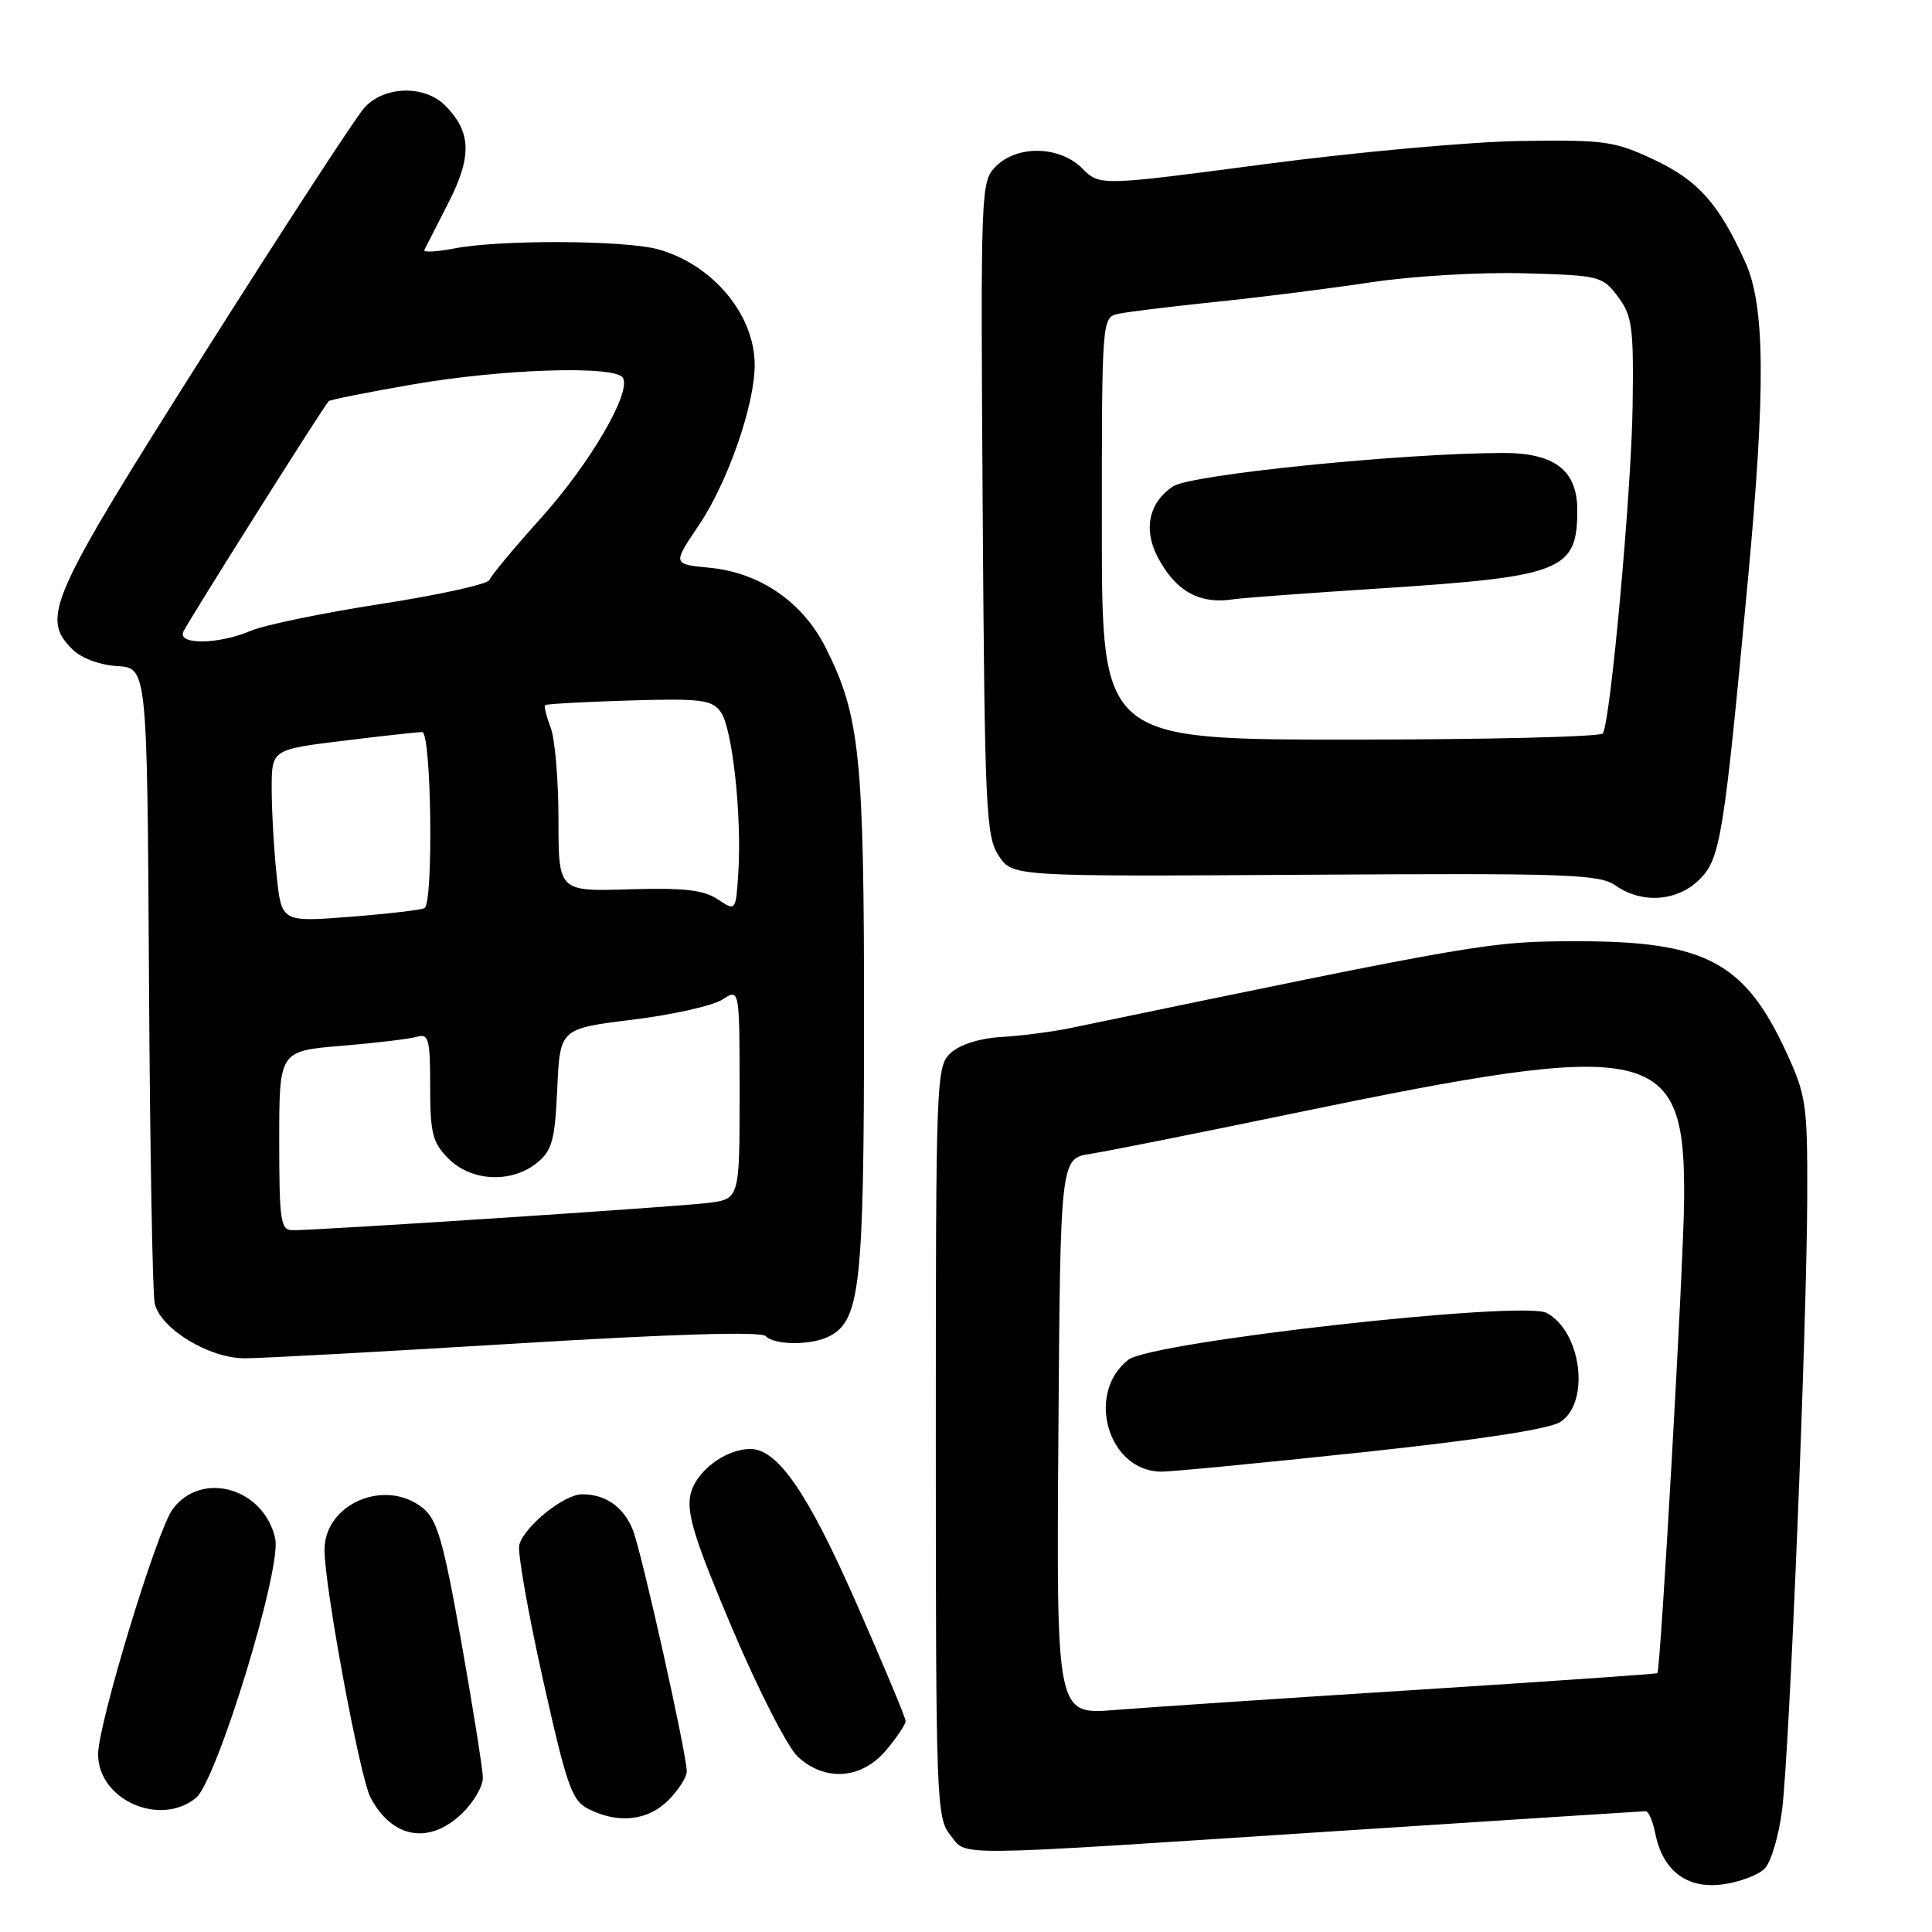 <?xml version="1.0" encoding="UTF-8" standalone="no"?>
<!DOCTYPE svg PUBLIC "-//W3C//DTD SVG 1.1//EN" "http://www.w3.org/Graphics/SVG/1.1/DTD/svg11.dtd" >
<svg xmlns="http://www.w3.org/2000/svg" xmlns:xlink="http://www.w3.org/1999/xlink" version="1.1" viewBox="0 0 256 256">
 <g >
 <path fill="currentColor"
d=" M 233.82 247.61 C 234.67 246.76 235.71 243.24 236.14 239.78 C 237.13 231.83 239.42 175.72 239.47 158.50 C 239.50 146.29 239.33 145.13 236.66 139.35 C 231.17 127.48 225.93 124.71 209.00 124.72 C 197.35 124.73 196.31 124.91 142.00 136.19 C 139.53 136.71 135.37 137.25 132.76 137.40 C 129.90 137.56 127.22 138.39 126.01 139.49 C 124.05 141.27 124.00 142.49 124.00 191.04 C 124.00 238.52 124.09 240.89 125.91 243.14 C 128.24 246.01 124.78 246.04 176.94 242.64 C 199.18 241.19 217.69 240.00 218.07 240.00 C 218.44 240.00 219.02 241.34 219.34 242.97 C 220.33 247.90 223.54 250.32 228.25 249.69 C 230.47 249.40 232.97 248.46 233.82 247.61 Z  M 61.20 240.31 C 62.74 238.84 63.99 236.70 63.98 235.56 C 63.97 234.43 62.68 226.34 61.13 217.58 C 58.76 204.22 57.94 201.37 56.04 199.83 C 51.07 195.81 43.00 199.24 43.00 205.37 C 43.00 210.27 47.70 235.58 49.10 238.20 C 51.98 243.61 56.87 244.46 61.20 240.31 Z  M 88.55 238.55 C 89.90 237.20 91.00 235.48 91.00 234.74 C 91.00 232.41 85.02 205.63 83.85 202.71 C 82.62 199.67 80.25 198.00 77.14 198.00 C 74.73 198.00 69.41 202.30 68.80 204.74 C 68.57 205.71 69.97 213.69 71.93 222.48 C 75.13 236.78 75.76 238.59 78.00 239.71 C 81.93 241.69 85.83 241.26 88.55 238.55 Z  M 25.96 238.24 C 28.72 235.99 37.34 207.84 36.47 203.88 C 35.00 197.16 26.68 194.79 22.86 200.00 C 20.78 202.84 13.00 228.43 13.00 232.45 C 13.00 238.47 21.16 242.12 25.96 238.24 Z  M 117.41 231.92 C 118.83 230.23 120.00 228.49 120.00 228.05 C 120.00 227.62 117.05 220.56 113.45 212.38 C 107.04 197.81 103.05 192.00 99.43 192.00 C 96.09 192.00 92.16 194.99 91.49 198.05 C 90.95 200.52 92.06 204.07 97.04 215.82 C 100.46 223.89 104.36 231.51 105.69 232.75 C 109.31 236.12 114.17 235.77 117.41 231.92 Z  M 68.48 178.02 C 89.10 176.76 100.81 176.41 101.43 177.03 C 102.69 178.29 107.62 178.28 109.99 177.01 C 113.97 174.88 114.48 170.15 114.49 135.50 C 114.50 100.12 113.96 94.84 109.37 85.75 C 106.33 79.75 100.68 75.87 94.03 75.23 C 89.11 74.76 89.11 74.76 92.58 69.63 C 96.41 63.96 100.00 53.68 100.00 48.35 C 100.00 41.70 94.44 35.05 87.22 33.04 C 82.81 31.82 66.29 31.74 60.21 32.92 C 57.85 33.37 56.06 33.47 56.23 33.12 C 56.40 32.78 57.83 29.97 59.41 26.88 C 62.57 20.71 62.46 17.46 58.97 13.97 C 56.24 11.24 50.92 11.38 48.30 14.25 C 47.17 15.49 37.57 30.23 26.96 47.00 C 6.48 79.37 5.39 81.83 9.58 86.03 C 10.77 87.21 13.17 88.11 15.53 88.26 C 19.50 88.50 19.50 88.50 19.74 129.50 C 19.87 152.05 20.21 171.50 20.50 172.72 C 21.30 176.10 27.73 180.00 32.48 179.98 C 34.69 179.98 50.89 179.09 68.48 178.02 Z  M 225.22 116.51 C 227.96 113.77 228.43 110.86 231.59 77.00 C 233.98 51.42 233.89 40.52 231.25 34.71 C 227.71 26.92 225.01 23.90 219.09 21.12 C 213.93 18.70 212.57 18.51 201.50 18.68 C 194.90 18.78 179.65 20.16 167.61 21.75 C 145.73 24.64 145.73 24.64 143.41 22.32 C 140.41 19.32 134.81 19.19 131.96 22.04 C 129.96 24.04 129.93 24.93 130.21 67.34 C 130.48 107.22 130.64 110.81 132.32 113.37 C 134.15 116.15 134.15 116.15 172.91 115.91 C 207.75 115.69 211.92 115.83 214.06 117.33 C 217.58 119.80 222.28 119.45 225.22 116.51 Z  M 140.24 190.36 C 140.50 153.50 140.50 153.50 144.50 152.89 C 146.70 152.55 158.57 150.18 170.88 147.63 C 219.56 137.53 223.38 138.39 223.15 159.32 C 223.04 168.29 220.04 221.18 219.61 221.70 C 219.51 221.81 205.05 222.81 187.47 223.93 C 169.89 225.04 152.01 226.24 147.74 226.58 C 139.98 227.21 139.98 227.21 140.24 190.36 Z  M 180.46 192.44 C 195.98 190.79 205.30 189.36 206.75 188.42 C 210.74 185.83 209.56 176.44 204.94 173.97 C 201.78 172.28 152.53 177.79 149.50 180.18 C 143.79 184.67 146.86 195.00 153.90 195.00 C 155.29 195.00 167.24 193.85 180.46 192.44 Z  M 37.00 151.13 C 37.00 139.26 37.00 139.26 45.25 138.58 C 49.79 138.20 54.29 137.66 55.25 137.38 C 56.80 136.92 57.00 137.67 57.00 143.98 C 57.00 150.20 57.31 151.40 59.45 153.55 C 62.47 156.56 67.77 156.81 71.13 154.10 C 73.17 152.45 73.52 151.14 73.84 144.25 C 74.20 136.30 74.20 136.30 83.83 135.11 C 89.13 134.46 94.48 133.26 95.73 132.44 C 98.00 130.95 98.00 130.95 98.00 144.92 C 98.00 158.88 98.00 158.88 93.75 159.40 C 89.56 159.92 42.15 163.03 38.75 163.01 C 37.18 163.00 37.00 161.76 37.00 151.13 Z  M 36.65 115.95 C 36.29 112.51 36.00 107.37 36.00 104.51 C 36.00 99.32 36.00 99.32 45.44 98.16 C 50.63 97.52 55.36 97.00 55.94 97.00 C 57.16 97.00 57.46 119.61 56.25 120.33 C 55.84 120.57 51.41 121.09 46.40 121.48 C 37.30 122.19 37.30 122.19 36.65 115.95 Z  M 95.10 119.16 C 93.24 117.92 90.60 117.62 83.35 117.84 C 74.00 118.12 74.00 118.12 74.00 108.62 C 74.00 103.40 73.54 97.91 72.97 96.43 C 72.41 94.94 72.07 93.59 72.23 93.43 C 72.39 93.28 77.39 93.00 83.34 92.82 C 92.91 92.54 94.32 92.71 95.50 94.34 C 97.04 96.44 98.31 108.06 97.83 115.63 C 97.50 120.76 97.50 120.76 95.10 119.16 Z  M 24.27 83.75 C 24.68 82.70 42.65 54.19 43.55 53.16 C 43.72 52.97 48.72 51.97 54.68 50.94 C 66.62 48.87 81.51 48.40 82.53 50.05 C 83.71 51.96 78.18 61.43 71.65 68.68 C 68.12 72.60 65.07 76.27 64.86 76.84 C 64.66 77.40 58.20 78.83 50.50 80.02 C 42.80 81.21 35.02 82.82 33.22 83.59 C 29.04 85.38 23.60 85.48 24.27 83.75 Z  M 146.00 70.02 C 146.00 42.04 146.00 42.04 148.25 41.57 C 149.49 41.31 155.22 40.61 161.00 40.01 C 166.78 39.42 176.00 38.26 181.50 37.43 C 187.09 36.58 196.08 36.05 201.90 36.21 C 211.99 36.49 212.35 36.58 214.40 39.33 C 216.28 41.86 216.48 43.37 216.33 53.83 C 216.17 65.16 213.41 95.53 212.39 97.18 C 212.11 97.63 197.06 98.00 178.94 98.00 C 146.00 98.00 146.00 98.00 146.00 70.02 Z  M 183.00 77.96 C 207.05 76.40 209.00 75.62 209.00 67.60 C 209.00 62.30 205.98 59.99 199.06 60.02 C 185.56 60.07 157.83 62.88 155.45 64.44 C 152.27 66.52 151.47 70.07 153.35 73.72 C 155.75 78.34 158.92 80.12 163.50 79.40 C 164.60 79.23 173.38 78.58 183.00 77.96 Z "/>
</g>
</svg>